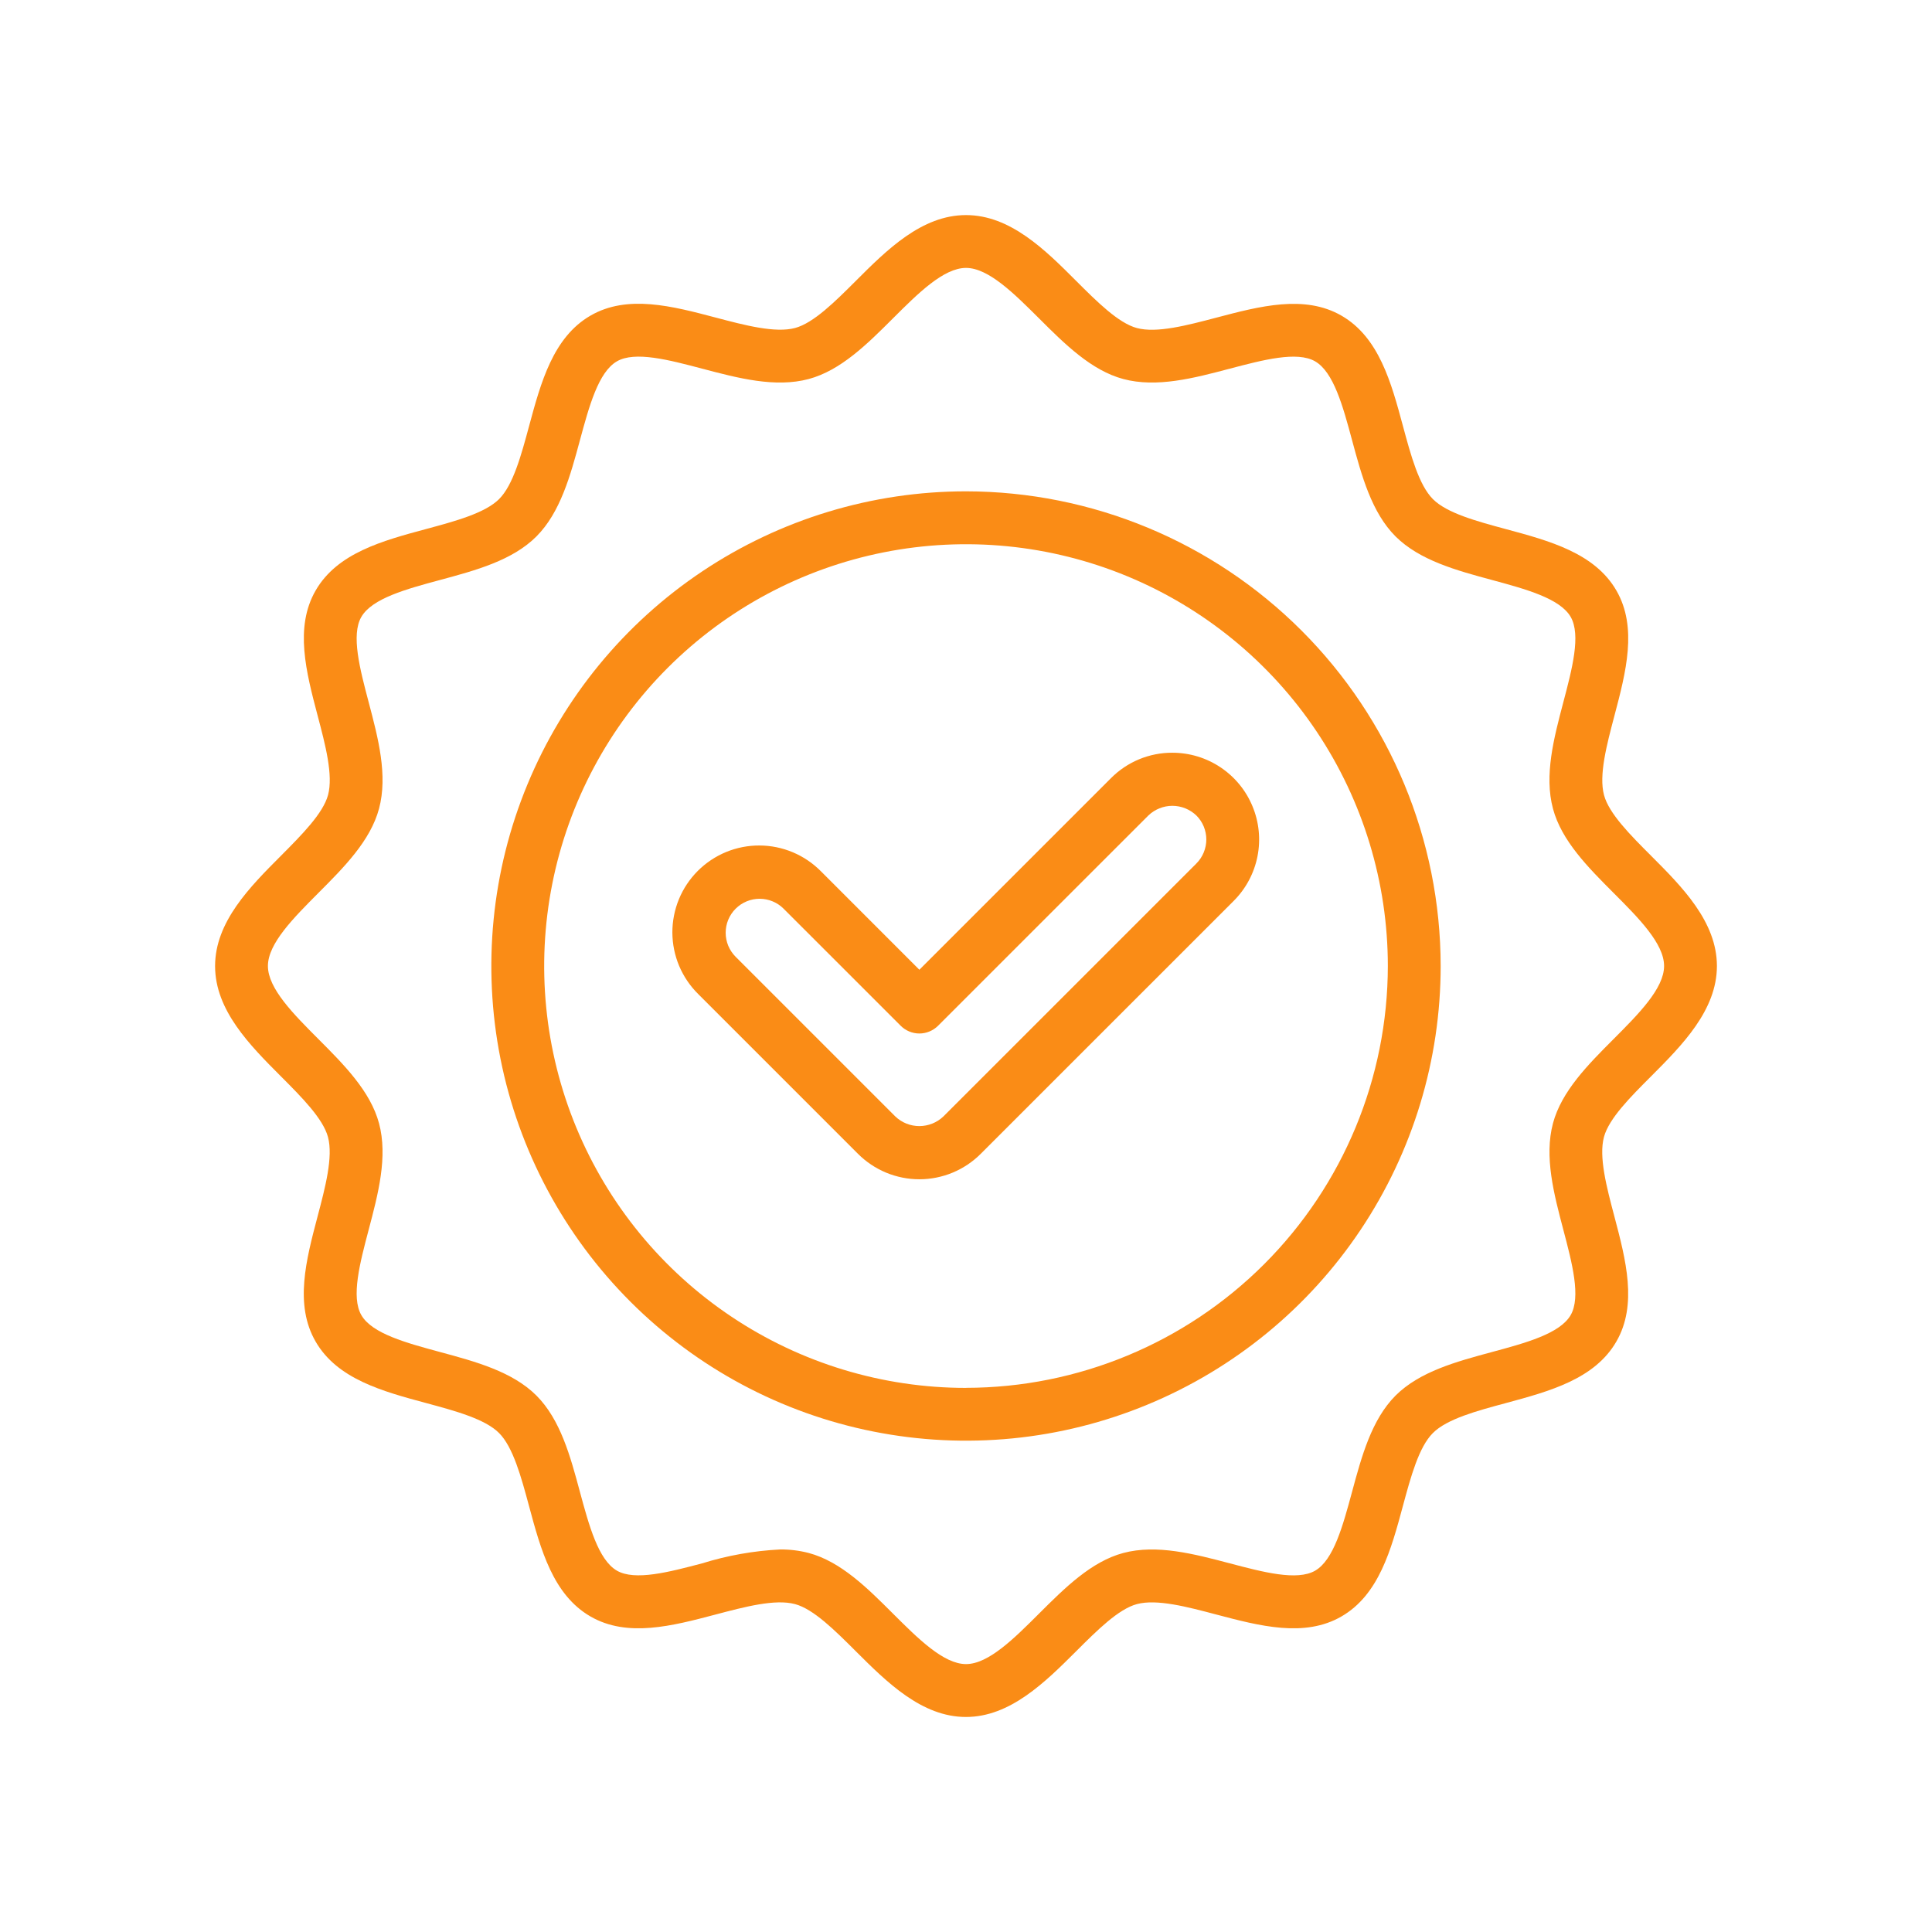 <svg width="64" height="64" viewBox="0 0 64 64" fill="none" xmlns="http://www.w3.org/2000/svg">
<path d="M32 16.276C28.89 16.276 25.85 17.199 23.265 18.926C20.679 20.654 18.663 23.11 17.473 25.983C16.283 28.856 15.972 32.018 16.578 35.068C17.185 38.118 18.683 40.92 20.882 43.119C23.081 45.318 25.883 46.816 28.933 47.422C31.983 48.029 35.145 47.718 38.018 46.527C40.891 45.337 43.347 43.322 45.074 40.736C46.802 38.15 47.724 35.11 47.724 32C47.72 27.831 46.062 23.835 43.114 20.887C40.166 17.939 36.169 16.281 32 16.276ZM32 45.976C29.237 45.976 26.535 45.157 24.237 43.621C21.939 42.086 20.148 39.904 19.09 37.35C18.033 34.797 17.756 31.988 18.295 29.277C18.834 26.566 20.165 24.076 22.119 22.122C24.073 20.168 26.562 18.837 29.273 18.297C31.983 17.758 34.793 18.034 37.347 19.091C39.9 20.149 42.083 21.94 43.618 24.237C45.154 26.535 45.974 29.237 45.974 32C45.97 35.705 44.497 39.257 41.877 41.877C39.257 44.497 35.705 45.97 32 45.974V45.976Z" fill="#FA8C16"/>
<path d="M54.696 35.653C55.717 34.629 56.875 33.468 56.875 32C56.875 30.532 55.717 29.372 54.696 28.35C54.008 27.662 53.298 26.95 53.135 26.338C52.959 25.68 53.224 24.678 53.48 23.709C53.86 22.271 54.252 20.785 53.545 19.562C52.827 18.32 51.329 17.916 49.88 17.526C48.924 17.268 47.934 17.001 47.468 16.535C47.002 16.068 46.735 15.079 46.477 14.122C46.087 12.672 45.682 11.177 44.441 10.458C43.218 9.751 41.731 10.143 40.291 10.523C39.322 10.778 38.319 11.043 37.662 10.867C37.05 10.704 36.339 9.994 35.651 9.307C34.629 8.283 33.468 7.125 32 7.125C30.532 7.125 29.372 8.283 28.35 9.305C27.662 9.992 26.95 10.701 26.338 10.865C25.68 11.04 24.678 10.776 23.709 10.52C22.27 10.14 20.784 9.747 19.561 10.455C18.32 11.174 17.916 12.671 17.525 14.12C17.267 15.076 17 16.066 16.534 16.532C16.067 16.998 15.079 17.265 14.121 17.523C12.671 17.913 11.175 18.317 10.457 19.559C9.75 20.782 10.143 22.268 10.522 23.706C10.778 24.675 11.043 25.678 10.867 26.336C10.7 26.95 9.992 27.659 9.305 28.35C8.283 29.374 7.125 30.535 7.125 32.002C7.125 33.471 8.283 34.631 9.305 35.655C9.992 36.343 10.701 37.055 10.865 37.666C11.041 38.325 10.776 39.327 10.52 40.297C10.14 41.734 9.748 43.221 10.456 44.443C11.174 45.684 12.671 46.089 14.12 46.479C15.076 46.737 16.066 47.004 16.532 47.471C16.997 47.937 17.265 48.926 17.523 49.883C17.913 51.333 18.317 52.828 19.559 53.547C20.782 54.255 22.269 53.862 23.706 53.483C24.675 53.227 25.677 52.961 26.336 53.138C26.948 53.301 27.66 54.011 28.348 54.698C29.372 55.719 30.532 56.877 31.998 56.877C33.464 56.877 34.627 55.719 35.651 54.698C36.339 54.011 37.05 53.301 37.662 53.138C38.319 52.962 39.323 53.227 40.291 53.483C41.73 53.863 43.215 54.255 44.438 53.547C45.68 52.829 46.084 51.331 46.474 49.883C46.733 48.926 46.999 47.937 47.466 47.471C47.932 47.004 48.922 46.737 49.879 46.48C51.328 46.089 52.824 45.685 53.542 44.444C54.251 43.221 53.858 41.734 53.478 40.294C53.221 39.325 52.957 38.322 53.133 37.664C53.3 37.05 54.008 36.341 54.696 35.653ZM51.788 40.74C52.077 41.835 52.376 42.967 52.03 43.565C51.673 44.181 50.53 44.489 49.425 44.787C48.246 45.105 47.028 45.434 46.23 46.23C45.434 47.028 45.105 48.246 44.787 49.425C44.487 50.531 44.181 51.675 43.565 52.031C42.965 52.377 41.835 52.077 40.74 51.788C39.55 51.474 38.319 51.15 37.212 51.444C36.148 51.728 35.267 52.607 34.416 53.456C33.594 54.277 32.744 55.125 32 55.125C31.256 55.125 30.406 54.275 29.584 53.456C28.734 52.606 27.852 51.728 26.788 51.444C26.479 51.364 26.161 51.325 25.842 51.328C24.965 51.372 24.098 51.527 23.259 51.788C22.165 52.077 21.032 52.375 20.436 52.03C19.819 51.673 19.511 50.53 19.212 49.425C18.895 48.246 18.567 47.028 17.77 46.23C16.973 45.434 15.754 45.105 14.575 44.787C13.47 44.487 12.325 44.181 11.97 43.565C11.624 42.965 11.923 41.835 12.212 40.74C12.527 39.55 12.852 38.319 12.556 37.212C12.271 36.148 11.393 35.267 10.543 34.416C9.723 33.594 8.875 32.744 8.875 32C8.875 31.256 9.725 30.406 10.543 29.584C11.393 28.733 12.271 27.852 12.556 26.788C12.852 25.68 12.527 24.45 12.212 23.259C11.923 22.165 11.624 21.033 11.97 20.436C12.326 19.82 13.47 19.511 14.575 19.213C15.754 18.895 16.975 18.567 17.77 17.77C18.564 16.973 18.895 15.754 19.213 14.575C19.513 13.47 19.82 12.325 20.436 11.97C21.032 11.623 22.165 11.923 23.259 12.212C24.45 12.527 25.681 12.851 26.788 12.556C27.852 12.271 28.733 11.393 29.584 10.543C30.406 9.723 31.256 8.875 32 8.875C32.744 8.875 33.594 9.725 34.416 10.543C35.267 11.393 36.148 12.271 37.212 12.556C38.319 12.851 39.55 12.527 40.74 12.212C41.835 11.924 42.967 11.624 43.565 11.97C44.181 12.326 44.489 13.47 44.787 14.575C45.105 15.754 45.434 16.975 46.23 17.77C47.028 18.564 48.246 18.895 49.425 19.213C50.531 19.513 51.675 19.82 52.031 20.436C52.376 21.035 52.077 22.165 51.788 23.259C51.474 24.45 51.148 25.68 51.444 26.788C51.728 27.852 52.607 28.733 53.456 29.584C54.277 30.406 55.125 31.256 55.125 32C55.125 32.744 54.275 33.594 53.456 34.416C52.606 35.267 51.728 36.148 51.444 37.212C51.15 38.319 51.474 39.55 51.788 40.74Z" fill="#FA8C16"/>
<path d="M38.835 24.935C38.458 24.933 38.083 25.008 37.734 25.152C37.386 25.297 37.069 25.509 36.803 25.777L30.455 32.124L27.197 28.865C26.93 28.595 26.613 28.38 26.264 28.233C25.914 28.086 25.539 28.009 25.159 28.008C24.78 28.006 24.404 28.08 24.053 28.224C23.703 28.369 23.384 28.581 23.116 28.849C22.847 29.118 22.635 29.436 22.49 29.787C22.346 30.138 22.272 30.514 22.273 30.893C22.275 31.273 22.351 31.648 22.498 31.998C22.646 32.347 22.86 32.664 23.131 32.931L28.422 38.222C28.689 38.489 29.006 38.701 29.355 38.846C29.704 38.99 30.078 39.065 30.455 39.065C30.833 39.065 31.207 38.99 31.555 38.846C31.904 38.701 32.221 38.489 32.488 38.222L40.868 29.843C41.27 29.441 41.544 28.929 41.655 28.371C41.766 27.813 41.709 27.235 41.491 26.71C41.274 26.184 40.905 25.735 40.432 25.419C39.96 25.103 39.404 24.935 38.835 24.935ZM39.631 28.605L31.25 36.985C31.035 37.189 30.75 37.303 30.454 37.303C30.158 37.303 29.873 37.189 29.659 36.985L24.368 31.694C24.264 31.589 24.181 31.465 24.124 31.329C24.068 31.192 24.039 31.046 24.039 30.898C24.039 30.75 24.068 30.604 24.124 30.468C24.181 30.331 24.264 30.207 24.368 30.103C24.473 29.998 24.597 29.915 24.733 29.859C24.87 29.802 25.016 29.773 25.164 29.773C25.311 29.773 25.458 29.802 25.594 29.859C25.731 29.915 25.855 29.998 25.959 30.103L29.837 33.98C29.918 34.061 30.014 34.125 30.12 34.169C30.227 34.213 30.34 34.236 30.455 34.236C30.57 34.236 30.684 34.213 30.79 34.169C30.896 34.125 30.992 34.061 31.074 33.98L38.041 27.014C38.255 26.809 38.54 26.694 38.836 26.694C39.132 26.694 39.417 26.809 39.631 27.014C39.736 27.118 39.819 27.242 39.875 27.378C39.931 27.515 39.961 27.661 39.961 27.809C39.961 27.956 39.931 28.103 39.875 28.239C39.819 28.376 39.736 28.5 39.631 28.604V28.605Z" fill="#FA8C16"/>
</svg>
